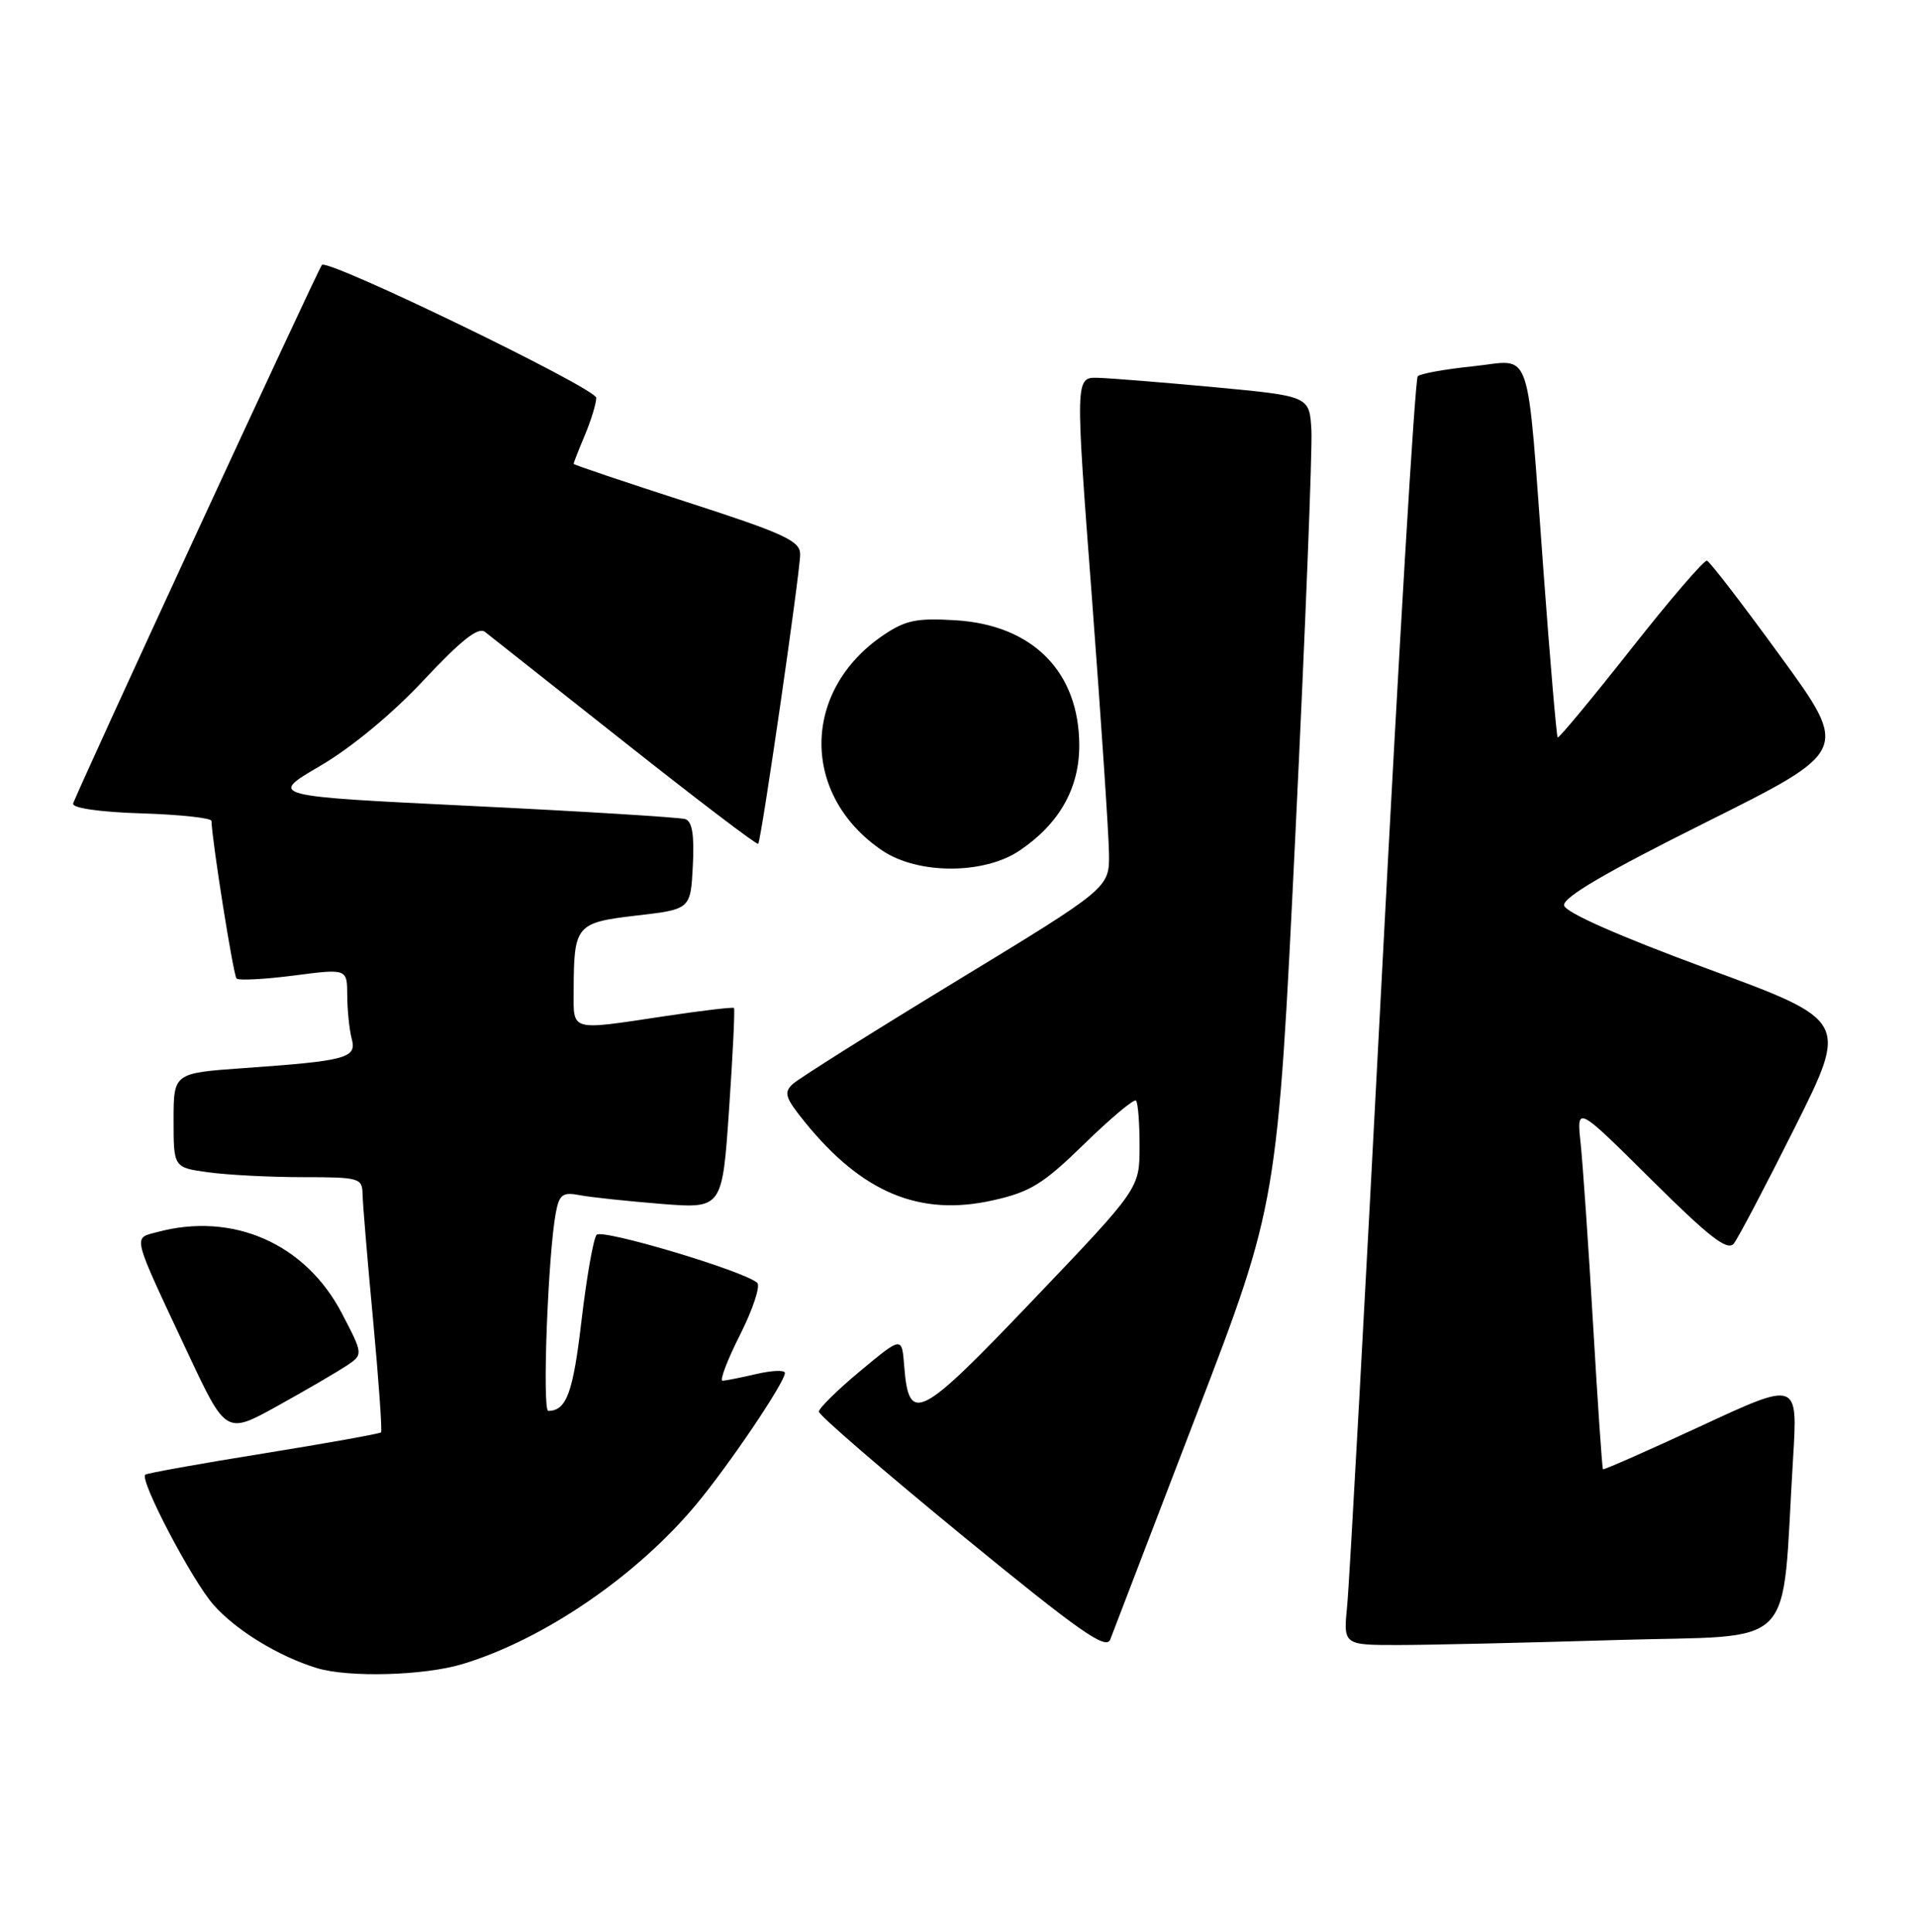 <?xml version="1.0" encoding="UTF-8" standalone="no"?>
<!DOCTYPE svg PUBLIC "-//W3C//DTD SVG 1.1//EN" "http://www.w3.org/Graphics/SVG/1.1/DTD/svg11.dtd" >
<svg xmlns="http://www.w3.org/2000/svg" xmlns:xlink="http://www.w3.org/1999/xlink" version="1.1" viewBox="0 0 254 256">
 <g >
 <path fill="currentColor"
d=" M 61.30 220.52 C 72.05 217.26 84.32 208.88 92.24 199.38 C 96.58 194.17 104.00 183.18 104.00 181.95 C 104.00 181.54 102.31 181.60 100.25 182.08 C 98.19 182.56 96.16 182.96 95.74 182.98 C 95.32 182.99 96.36 180.24 98.06 176.88 C 99.76 173.51 100.78 170.41 100.33 170.00 C 98.61 168.44 79.79 162.81 79.05 163.64 C 78.63 164.11 77.73 169.22 77.05 174.99 C 75.93 184.58 75.07 186.94 72.65 186.98 C 71.82 187.00 72.61 166.17 73.65 160.69 C 74.11 158.28 74.56 157.95 76.84 158.39 C 78.30 158.67 83.15 159.18 87.60 159.54 C 95.70 160.18 95.70 160.18 96.60 147.01 C 97.10 139.76 97.39 133.72 97.25 133.58 C 97.11 133.44 93.06 133.92 88.25 134.64 C 75.36 136.58 76.00 136.76 76.01 131.25 C 76.04 122.59 76.31 122.27 84.34 121.33 C 91.50 120.50 91.50 120.50 91.80 114.74 C 92.01 110.68 91.72 108.85 90.80 108.55 C 90.09 108.32 77.37 107.53 62.54 106.81 C 35.58 105.50 35.58 105.50 42.42 101.50 C 46.55 99.09 51.99 94.58 56.14 90.14 C 61.10 84.84 63.37 83.04 64.26 83.74 C 64.94 84.27 73.30 90.88 82.84 98.43 C 92.38 105.98 100.30 112.01 100.46 111.83 C 100.88 111.32 106.03 75.77 106.02 73.44 C 106.00 71.67 103.90 70.70 91.00 66.53 C 82.75 63.87 76.00 61.59 76.00 61.47 C 76.00 61.34 76.67 59.63 77.50 57.65 C 78.33 55.68 79.00 53.46 79.00 52.72 C 79.00 51.47 43.34 34.20 42.65 35.11 C 42.01 35.95 9.87 105.56 9.69 106.50 C 9.58 107.09 13.27 107.62 18.75 107.79 C 23.84 107.95 28.01 108.40 28.02 108.79 C 28.09 111.44 30.92 129.26 31.34 129.67 C 31.62 129.96 35.04 129.78 38.93 129.28 C 46.00 128.36 46.00 128.36 46.01 131.93 C 46.02 133.89 46.29 136.47 46.60 137.65 C 47.29 140.22 46.00 140.58 32.25 141.55 C 23.00 142.21 23.00 142.21 23.00 148.47 C 23.00 154.73 23.00 154.73 27.64 155.36 C 30.19 155.71 35.82 156.00 40.14 156.00 C 47.61 156.00 48.00 156.11 48.04 158.25 C 48.06 159.49 48.69 167.03 49.44 175.00 C 50.18 182.97 50.65 189.65 50.49 189.82 C 50.32 190.00 43.30 191.26 34.88 192.62 C 26.47 193.97 19.43 195.24 19.24 195.43 C 18.49 196.18 25.43 209.42 28.28 212.66 C 31.23 216.03 36.93 219.52 42.00 221.06 C 46.19 222.34 56.22 222.06 61.30 220.52 Z  M 158.52 187.50 C 169.26 159.50 169.26 159.50 171.64 110.50 C 172.95 83.55 173.90 59.48 173.76 57.00 C 173.50 52.50 173.50 52.50 161.00 51.32 C 154.12 50.68 147.14 50.12 145.48 50.07 C 142.46 50.00 142.46 50.00 144.68 79.25 C 145.89 95.34 146.91 110.56 146.94 113.09 C 147.00 117.67 147.00 117.67 126.75 129.99 C 115.61 136.77 105.85 142.91 105.06 143.64 C 103.81 144.77 104.03 145.47 106.62 148.67 C 114.22 158.06 121.85 161.25 131.56 159.07 C 136.51 157.97 138.22 156.91 143.68 151.58 C 147.18 148.17 150.26 145.59 150.52 145.85 C 150.78 146.12 151.00 148.85 150.99 151.92 C 150.99 157.50 150.99 157.50 136.88 172.28 C 121.72 188.17 120.42 188.83 119.80 180.97 C 119.50 177.10 119.50 177.10 114.00 181.67 C 110.97 184.19 108.50 186.62 108.50 187.08 C 108.50 187.54 117.04 194.91 127.47 203.47 C 143.11 216.28 146.57 218.71 147.11 217.26 C 147.48 216.29 152.61 202.90 158.52 187.50 Z  M 214.16 217.34 C 238.58 216.60 235.98 219.28 237.58 193.26 C 238.21 183.02 238.21 183.02 225.40 188.97 C 218.35 192.24 212.50 194.82 212.39 194.71 C 212.28 194.59 211.69 185.95 211.08 175.50 C 210.47 165.05 209.72 154.25 209.43 151.50 C 208.90 146.50 208.90 146.50 218.78 156.31 C 226.46 163.94 228.89 165.83 229.72 164.81 C 230.30 164.09 233.95 157.14 237.83 149.38 C 244.89 135.25 244.89 135.25 226.21 128.37 C 214.47 124.04 207.42 120.92 207.24 119.99 C 207.04 118.95 212.75 115.60 225.98 109.00 C 245.02 99.50 245.02 99.50 235.93 87.00 C 230.93 80.12 226.54 74.41 226.17 74.30 C 225.80 74.19 221.26 79.47 216.08 86.05 C 210.90 92.62 206.54 97.87 206.39 97.73 C 206.24 97.58 205.40 87.79 204.53 75.98 C 202.22 44.90 203.18 47.72 195.19 48.54 C 191.51 48.92 188.21 49.51 187.85 49.86 C 187.49 50.21 185.36 85.83 183.11 129.00 C 180.86 172.18 178.79 209.86 178.50 212.75 C 177.98 218.00 177.98 218.00 185.24 218.00 C 189.23 218.00 202.25 217.70 214.16 217.34 Z  M 45.90 181.00 C 48.14 179.50 48.14 179.50 45.28 174.01 C 40.45 164.78 30.83 160.56 20.78 163.29 C 17.59 164.15 17.39 163.33 24.88 179.30 C 29.95 190.10 29.95 190.10 36.80 186.30 C 40.57 184.21 44.66 181.82 45.90 181.00 Z  M 135.08 112.73 C 140.34 109.18 143.00 104.50 143.00 98.80 C 143.00 89.06 136.86 82.83 126.63 82.20 C 121.46 81.88 119.96 82.19 117.02 84.19 C 106.16 91.56 106.11 105.44 116.92 112.73 C 121.64 115.90 130.36 115.90 135.08 112.73 Z "/>
</g>
</svg>